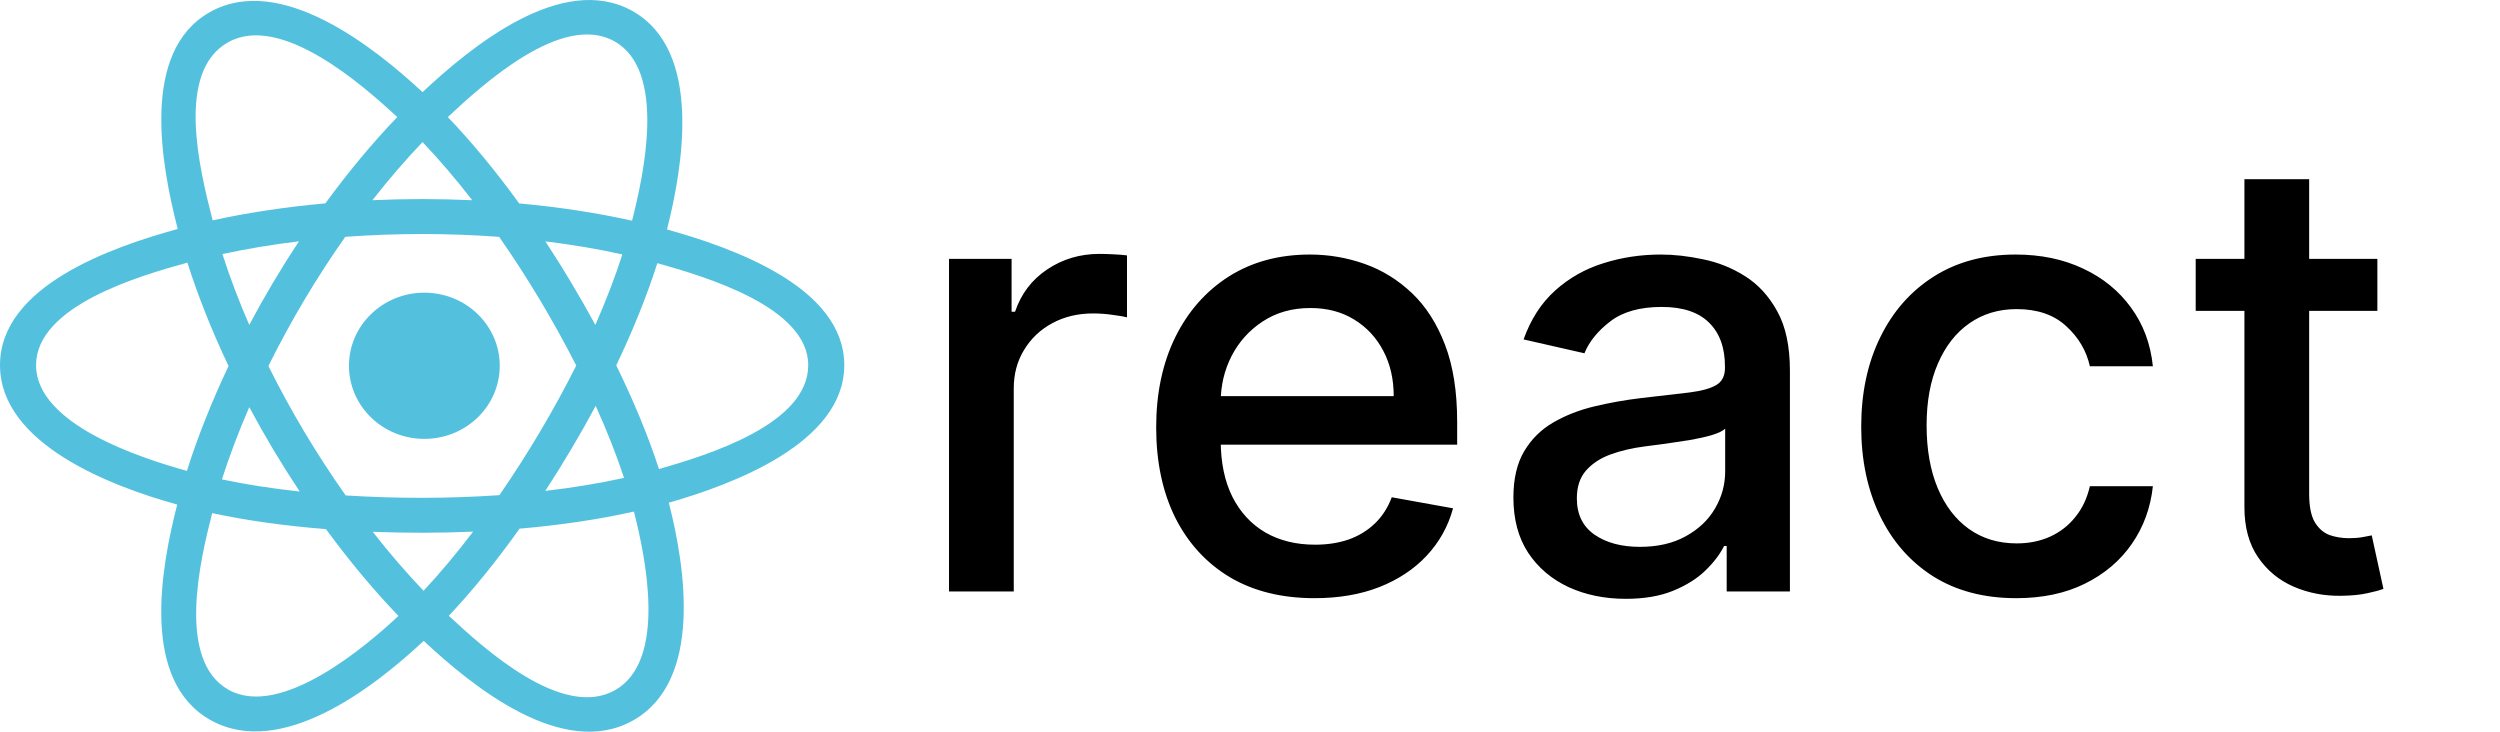 <svg width="820" height="240" viewBox="0 0 820 240" fill="none" xmlns="http://www.w3.org/2000/svg">
<path d="M163.918 119.976C163.918 106.735 152.848 96 139.19 96C125.534 96 114.461 106.735 114.461 119.976C114.461 133.218 125.534 143.953 139.19 143.953C152.848 143.953 163.918 133.218 163.918 119.976Z" fill="#53C1DE"/>
<path fill-rule="evenodd" clip-rule="evenodd" d="M218.773 75.265C223.995 54.69 230.559 16.537 207.419 3.601C184.387 -9.277 154.416 15.401 138.59 30.214C122.81 15.549 91.997 -9.024 68.877 3.952C45.854 16.874 52.954 54.395 58.291 75.099C36.815 81.013 0 93.751 0 119.778C0 145.73 36.777 159.589 58.126 165.498C52.768 186.316 46.024 223.301 69.076 236.194C92.283 249.168 123 225.18 138.973 210.205C154.901 225.105 184.584 249.25 207.62 236.321C230.729 223.35 224.71 185.708 219.372 164.885C240.067 158.963 276.923 145.406 276.923 119.778C276.923 94.001 239.91 81.16 218.773 75.265ZM216.15 153.849C212.645 143.092 207.914 131.652 202.127 119.835C207.651 108.296 212.198 97.004 215.605 86.316C231.101 90.672 265.094 100.627 265.094 119.778C265.094 139.108 232.473 149.157 216.15 153.849ZM201.692 226.394C184.505 236.04 158.973 212.95 147.21 201.978C155.014 193.702 162.812 184.082 170.423 173.399C183.811 172.248 196.458 170.365 207.929 167.794C211.686 182.524 218.956 216.704 201.692 226.394ZM74.987 226.256C57.798 216.646 65.655 183.642 69.596 168.307C80.939 170.741 93.495 172.491 106.914 173.546C114.575 183.999 122.599 193.607 130.686 202.022C120.695 211.392 92.257 235.911 74.987 226.256ZM11.829 119.778C11.829 100.375 45.619 90.492 61.468 86.147C64.934 97.075 69.48 108.502 74.965 120.057C69.409 131.784 64.798 143.392 61.3 154.449C46.188 150.255 11.829 139.192 11.829 119.778ZM74.803 13.879C92.063 4.192 118.843 27.783 130.301 38.401C122.256 46.777 114.306 56.313 106.71 66.706C93.687 67.877 81.219 69.756 69.758 72.274C65.458 55.576 57.562 23.555 74.803 13.879ZM178.886 79.173C187.722 80.254 196.187 81.692 204.136 83.452C201.75 90.868 198.775 98.622 195.272 106.572C190.194 97.23 184.744 88.076 178.886 79.173ZM138.594 46.598C144.05 52.329 149.514 58.729 154.89 65.672C143.986 65.172 133.064 65.17 122.16 65.665C127.541 58.786 133.052 52.395 138.594 46.598ZM81.752 106.564C78.307 98.642 75.36 90.853 72.953 83.331C80.854 81.617 89.28 80.215 98.058 79.152C92.184 88.036 86.743 97.186 81.752 106.564ZM98.311 161.222C89.242 160.241 80.689 158.91 72.79 157.243C75.235 149.589 78.247 141.632 81.766 133.54C86.825 143.015 92.349 152.254 98.311 161.222ZM138.921 193.768C133.314 187.902 127.722 181.413 122.26 174.435C133.226 174.852 144.213 174.853 155.178 174.378C149.786 181.484 144.341 187.982 138.921 193.768ZM195.385 133.128C199.086 141.308 202.206 149.222 204.685 156.747C196.655 158.524 187.986 159.954 178.853 161.017C184.754 151.945 190.291 142.649 195.385 133.128ZM163.821 162.407C147.047 163.569 130.169 163.556 113.389 162.502C103.854 148.998 95.367 134.797 88.04 120.054C95.332 105.341 103.758 91.167 113.247 77.684C130.038 76.454 146.934 76.45 163.725 77.692C173.133 91.173 181.546 105.31 189.006 119.89C181.635 134.596 173.165 148.798 163.821 162.407ZM201.51 13.538C218.775 23.193 211.09 57.482 207.318 72.393C195.83 69.822 183.354 67.91 170.292 66.721C162.682 56.216 154.798 46.663 146.884 38.395C158.488 27.548 184.413 3.977 201.51 13.538Z" fill="#53C1DE"/>
<path d="M311.276 194V84.909H331.801V102.239H332.938C334.926 96.367 338.43 91.751 343.449 88.389C348.515 84.98 354.244 83.276 360.636 83.276C361.962 83.276 363.525 83.323 365.324 83.418C367.17 83.512 368.615 83.631 369.656 83.773V104.085C368.804 103.848 367.289 103.588 365.111 103.304C362.933 102.973 360.755 102.807 358.577 102.807C353.558 102.807 349.083 103.872 345.153 106.003C341.271 108.086 338.193 110.998 335.92 114.739C333.648 118.432 332.511 122.646 332.511 127.381V194H311.276ZM431.144 196.202C420.396 196.202 411.139 193.905 403.374 189.312C395.656 184.672 389.691 178.162 385.477 169.781C381.31 161.353 379.227 151.481 379.227 140.165C379.227 128.991 381.31 119.142 385.477 110.619C389.691 102.097 395.562 95.444 403.09 90.662C410.666 85.88 419.52 83.489 429.653 83.489C435.808 83.489 441.774 84.507 447.55 86.543C453.327 88.579 458.512 91.775 463.104 96.131C467.697 100.487 471.319 106.145 473.971 113.105C476.622 120.018 477.948 128.422 477.948 138.318V145.847H391.229V129.938H457.138C457.138 124.35 456.002 119.402 453.729 115.094C451.457 110.738 448.261 107.305 444.141 104.795C440.069 102.286 435.287 101.031 429.795 101.031C423.829 101.031 418.621 102.499 414.17 105.435C409.766 108.323 406.357 112.111 403.942 116.798C401.575 121.438 400.391 126.481 400.391 131.926V144.355C400.391 151.647 401.67 157.849 404.227 162.963C406.831 168.077 410.453 171.983 415.093 174.682C419.733 177.333 425.155 178.659 431.357 178.659C435.382 178.659 439.051 178.091 442.366 176.955C445.68 175.771 448.545 174.019 450.96 171.699C453.374 169.379 455.221 166.514 456.499 163.105L476.599 166.727C474.989 172.646 472.101 177.83 467.934 182.281C463.815 186.685 458.63 190.117 452.38 192.58C446.177 194.994 439.099 196.202 431.144 196.202ZM533.257 196.415C526.344 196.415 520.094 195.136 514.507 192.58C508.92 189.975 504.493 186.211 501.226 181.287C498.006 176.363 496.396 170.326 496.396 163.176C496.396 157.021 497.58 151.955 499.947 147.977C502.315 144 505.511 140.851 509.536 138.531C513.56 136.211 518.058 134.459 523.03 133.276C528.001 132.092 533.068 131.192 538.229 130.577C544.763 129.819 550.066 129.204 554.138 128.73C558.21 128.209 561.169 127.381 563.016 126.244C564.862 125.108 565.786 123.261 565.786 120.705V120.207C565.786 114.005 564.034 109.199 560.53 105.79C557.073 102.381 551.912 100.676 545.047 100.676C537.897 100.676 532.263 102.262 528.143 105.435C524.071 108.56 521.254 112.04 519.692 115.875L499.734 111.33C502.102 104.701 505.558 99.35 510.104 95.278C514.696 91.159 519.976 88.176 525.942 86.329C531.908 84.436 538.181 83.489 544.763 83.489C549.119 83.489 553.735 84.01 558.612 85.051C563.536 86.046 568.129 87.892 572.391 90.591C576.699 93.29 580.227 97.149 582.973 102.168C585.719 107.139 587.092 113.602 587.092 121.557V194H566.354V179.085H565.501C564.128 181.831 562.069 184.53 559.322 187.182C556.576 189.833 553.049 192.035 548.74 193.787C544.431 195.539 539.27 196.415 533.257 196.415ZM537.874 179.369C543.745 179.369 548.764 178.209 552.93 175.889C557.144 173.569 560.34 170.539 562.518 166.798C564.744 163.01 565.857 158.962 565.857 154.653V140.591C565.099 141.348 563.631 142.059 561.453 142.722C559.322 143.337 556.884 143.882 554.138 144.355C551.392 144.781 548.716 145.184 546.112 145.562C543.508 145.894 541.33 146.178 539.578 146.415C535.459 146.936 531.695 147.812 528.286 149.043C524.924 150.274 522.225 152.049 520.189 154.369C518.2 156.642 517.206 159.672 517.206 163.46C517.206 168.716 519.147 172.693 523.03 175.392C526.912 178.044 531.86 179.369 537.874 179.369ZM661.329 196.202C650.77 196.202 641.679 193.811 634.056 189.028C626.48 184.199 620.656 177.546 616.585 169.071C612.513 160.596 610.477 150.889 610.477 139.952C610.477 128.872 612.56 119.095 616.727 110.619C620.893 102.097 626.764 95.444 634.34 90.662C641.916 85.88 650.841 83.489 661.116 83.489C669.402 83.489 676.788 85.028 683.275 88.105C689.762 91.135 694.994 95.397 698.971 100.889C702.996 106.382 705.387 112.797 706.144 120.136H685.477C684.34 115.023 681.736 110.619 677.664 106.926C673.639 103.233 668.242 101.386 661.471 101.386C655.552 101.386 650.368 102.949 645.917 106.074C641.513 109.152 638.081 113.555 635.619 119.284C633.156 124.966 631.925 131.689 631.925 139.455C631.925 147.409 633.133 154.275 635.548 160.051C637.962 165.828 641.371 170.302 645.775 173.474C650.226 176.647 655.458 178.233 661.471 178.233C665.496 178.233 669.141 177.499 672.408 176.031C675.723 174.516 678.493 172.362 680.718 169.568C682.991 166.775 684.577 163.413 685.477 159.483H706.144C705.387 166.538 703.09 172.835 699.255 178.375C695.42 183.915 690.282 188.271 683.843 191.443C677.451 194.616 669.946 196.202 661.329 196.202ZM779.777 84.909V101.955H720.189V84.909H779.777ZM736.169 58.773H757.405V161.969C757.405 166.088 758.02 169.189 759.251 171.273C760.482 173.309 762.069 174.705 764.01 175.463C765.999 176.173 768.153 176.528 770.473 176.528C772.178 176.528 773.669 176.41 774.947 176.173C776.226 175.937 777.22 175.747 777.93 175.605L781.766 193.148C780.535 193.621 778.783 194.095 776.51 194.568C774.237 195.089 771.396 195.373 767.987 195.42C762.4 195.515 757.192 194.521 752.362 192.438C747.533 190.354 743.626 187.134 740.643 182.778C737.661 178.422 736.169 172.954 736.169 166.372V58.773Z" fill="black"/>
</svg>
